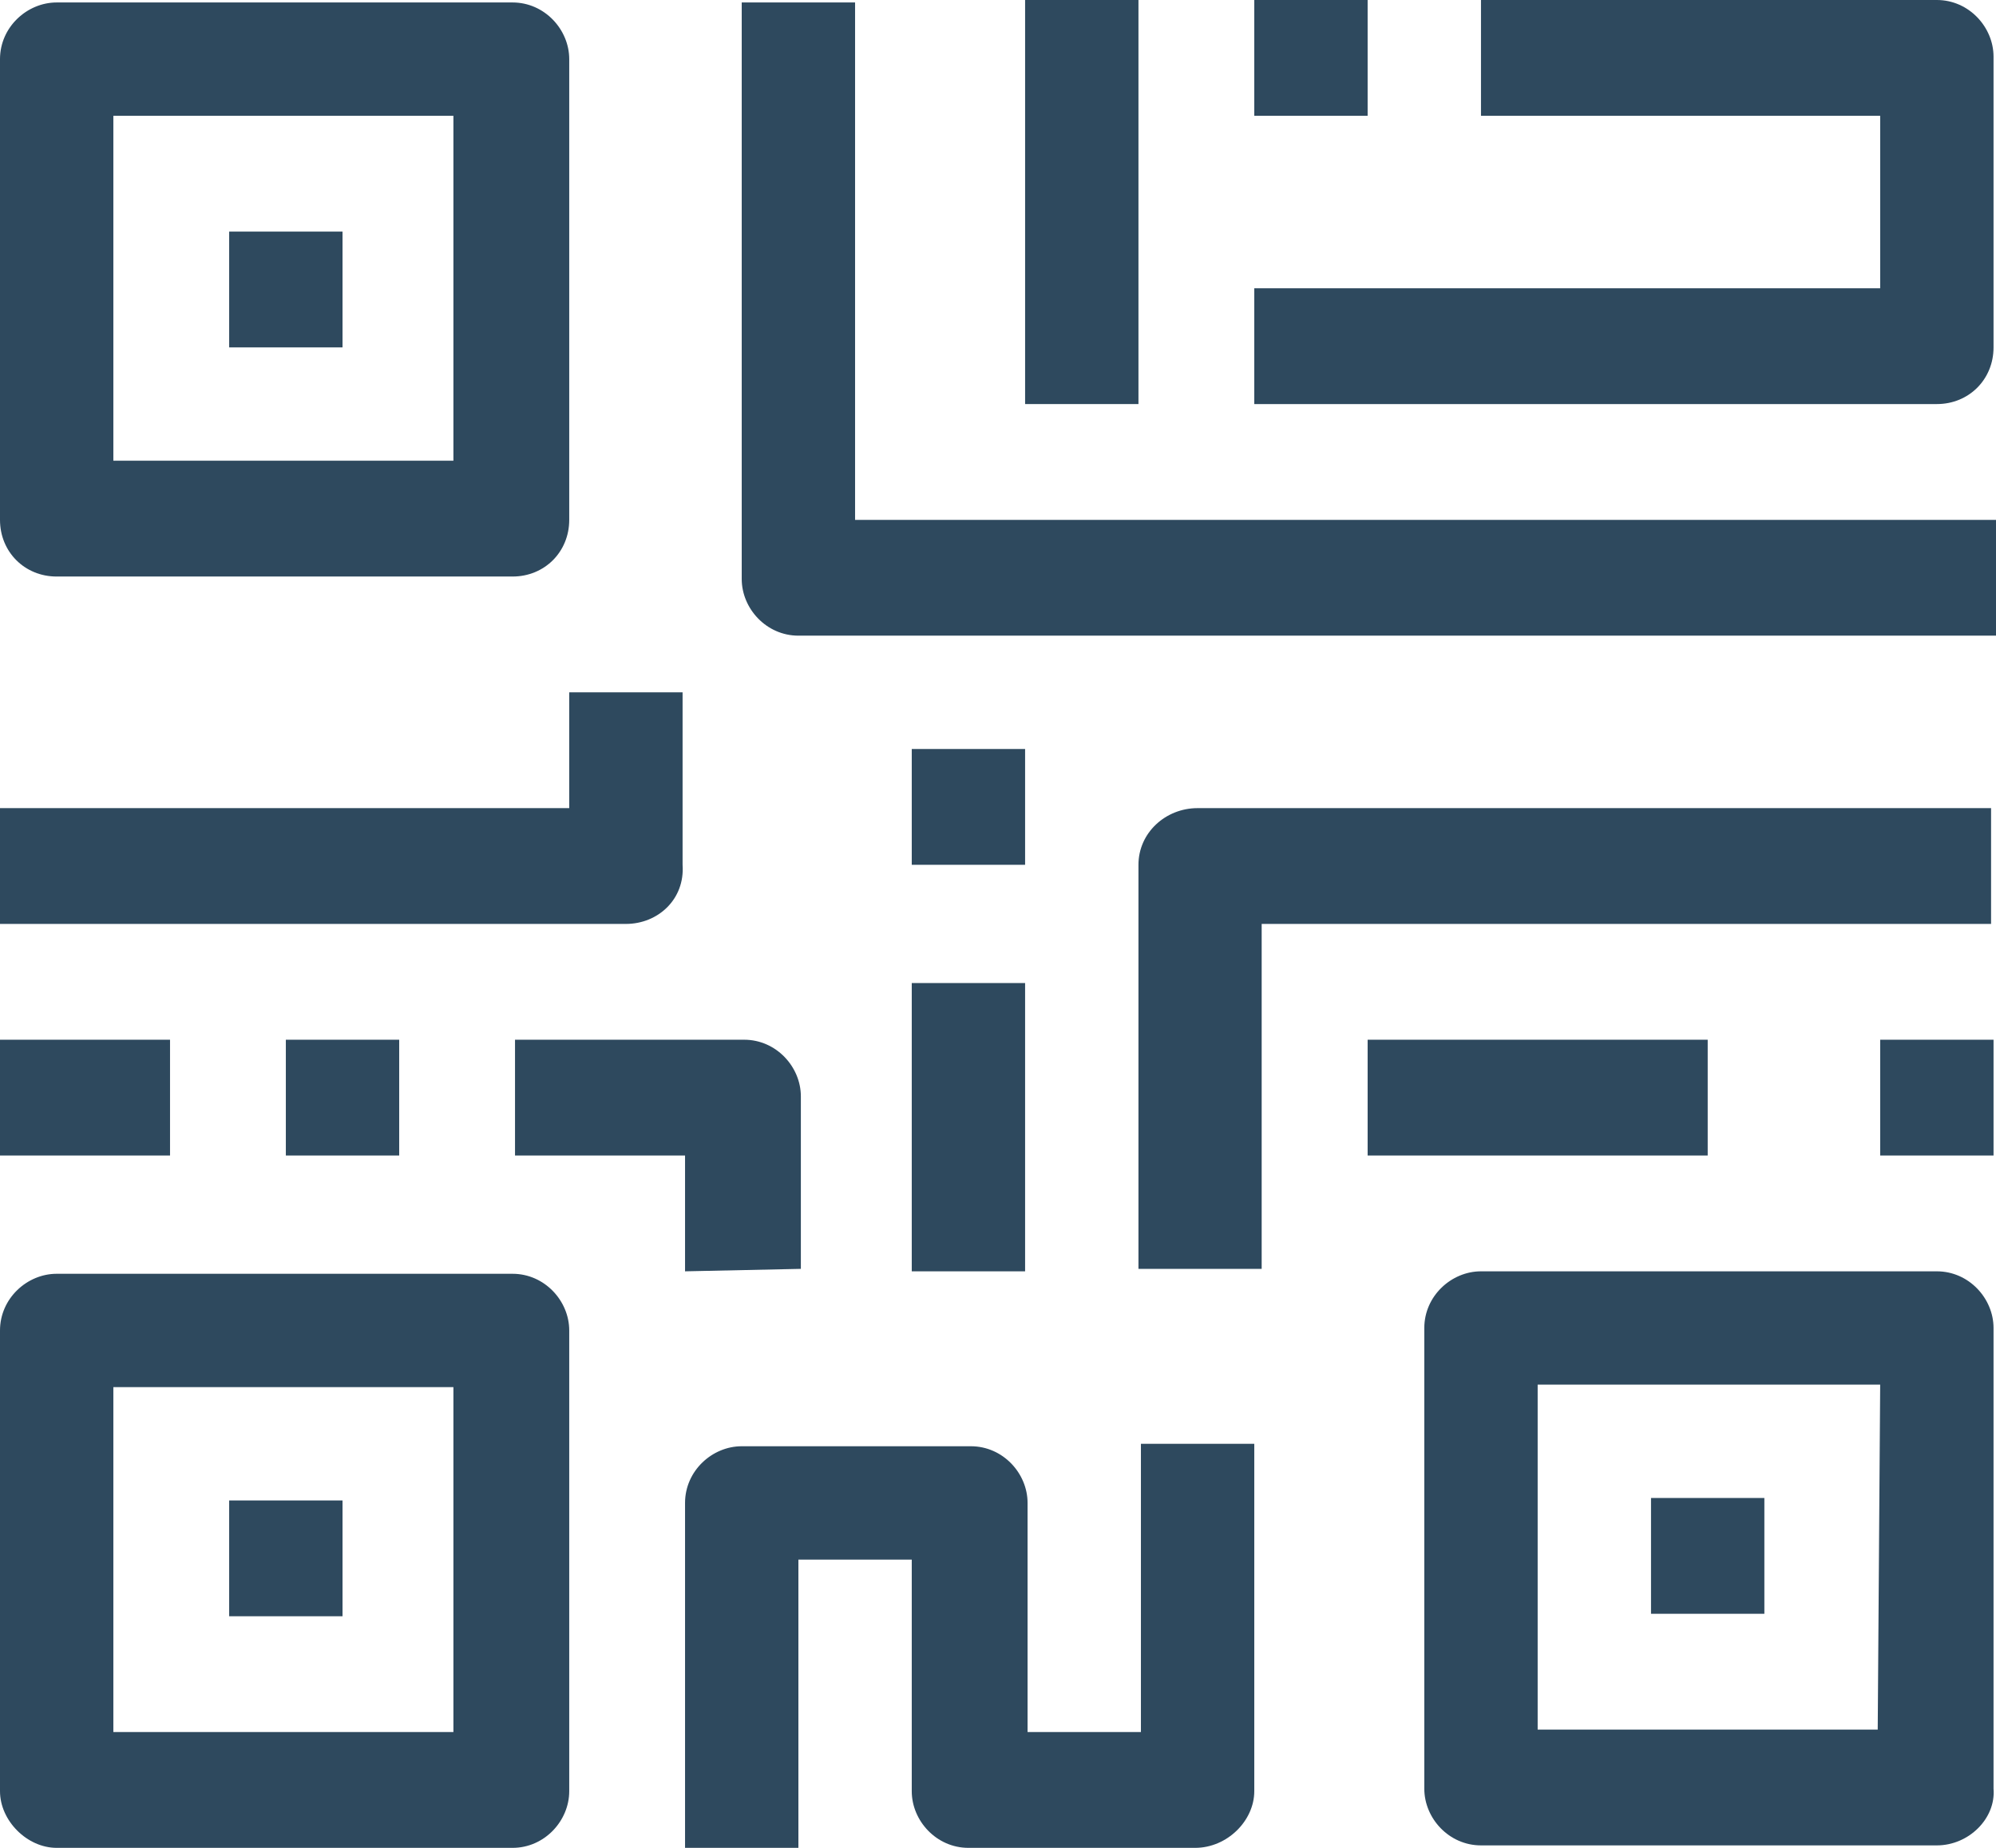 <?xml version="1.0" encoding="utf-8"?>
<!-- Generator: Adobe Illustrator 22.1.0, SVG Export Plug-In . SVG Version: 6.00 Build 0)  -->
<svg version="1.1" id="Layer_1" xmlns="http://www.w3.org/2000/svg" xmlns:xlink="http://www.w3.org/1999/xlink" x="0px" y="0px"
	 viewBox="0 0 81 75" style="enable-background:new 0 0 81 75;" xml:space="preserve">
<style type="text/css">
	.st0{fill:#2E495E;}
</style>
<path class="st0" d="M20.8,75H2.3C1.1,75,0,73.9,0,72.7V54c0-1.3,1.1-2.3,2.3-2.3h18.5c1.3,0,2.3,1.1,2.3,2.3v18.7
	C23.1,73.9,22.1,75,20.8,75z M18.5,56.3H4.6v14h13.8V56.3z"/>
<path class="st0" d="M20.8,23.4H2.3C1,23.4,0,22.4,0,21.1V2.4c0-1.3,1.1-2.3,2.3-2.3h18.5c1.3,0,2.3,1.1,2.3,2.3v18.7
	C23.1,22.4,22.1,23.4,20.8,23.4z M18.5,4.7H4.6v14h13.8V4.7z"/>
<path class="st0" d="M78.6,74.9H60.1c-1.3,0-2.3-1.1-2.3-2.3V53.9c0-1.3,1.1-2.3,2.3-2.3h18.5c1.3,0,2.3,1.1,2.3,2.3v18.7
	C81,73.8,79.9,74.9,78.6,74.9z M76.3,56.2H62.4v14h13.8L76.3,56.2L76.3,56.2z"/>
<path class="st0" d="M13.9,65.6H9.3v-4.7h4.6V65.6z"/>
<path class="st0" d="M13.9,14.1H9.3V9.4h4.6V14.1z"/>
<path class="st0" d="M71.7,65.5H67v-4.7h4.6V65.5z"/>
<path class="st0" d="M78.6,16.4H50.9v-4.7h25.4v-7H60.1V0h18.5c1.3,0,2.3,1.1,2.3,2.3v11.8C80.9,15.4,79.9,16.4,78.6,16.4z"/>
<path class="st0" d="M46.2,16.4h-4.6V0h4.6V16.4z"/>
<path class="st0" d="M55.5,4.7h-4.6V0h4.6V4.7z"/>
<path class="st0" d="M48.5,75h-9.2C38,75,37,73.9,37,72.7v-9.4h-4.6V75h-4.6V61c0-1.3,1.1-2.3,2.3-2.3h9.3c1.3,0,2.3,1.1,2.3,2.3
	v9.3h4.6V58.6h4.6v14.1C50.9,73.9,49.8,75,48.5,75z"/>
<path class="st0" d="M51.2,37.5v14h-5V35.1c0-1.3,1.1-2.3,2.4-2.3h32.2v4.7H51.2z"/>
<path class="st0" d="M27.8,51.6v-4.7h-6.9v-4.7h9.3c1.3,0,2.3,1.1,2.3,2.3v7L27.8,51.6z"/>
<path class="st0" d="M6.9,46.9H0v-4.7h6.9V46.9z"/>
<path class="st0" d="M16.2,46.9h-4.6v-4.7h4.6V46.9z"/>
<path class="st0" d="M80.9,46.9h-4.6v-4.7h4.6V46.9z"/>
<path class="st0" d="M69.4,46.9H55.5v-4.7h13.8V46.9z"/>
<path class="st0" d="M32.4,25.8c-1.3,0-2.3-1.1-2.3-2.3V0.1h4.6v21H81v4.7H32.4z"/>
<path class="st0" d="M41.6,51.6H37V39.9h4.6V51.6z"/>
<path class="st0" d="M25.4,37.5H0v-4.7h23.1v-4.7h4.6v7C27.8,36.5,26.7,37.5,25.4,37.5z"/>
<path class="st0" d="M41.6,35.1H37v-4.7h4.6V35.1z"/>
</svg>
